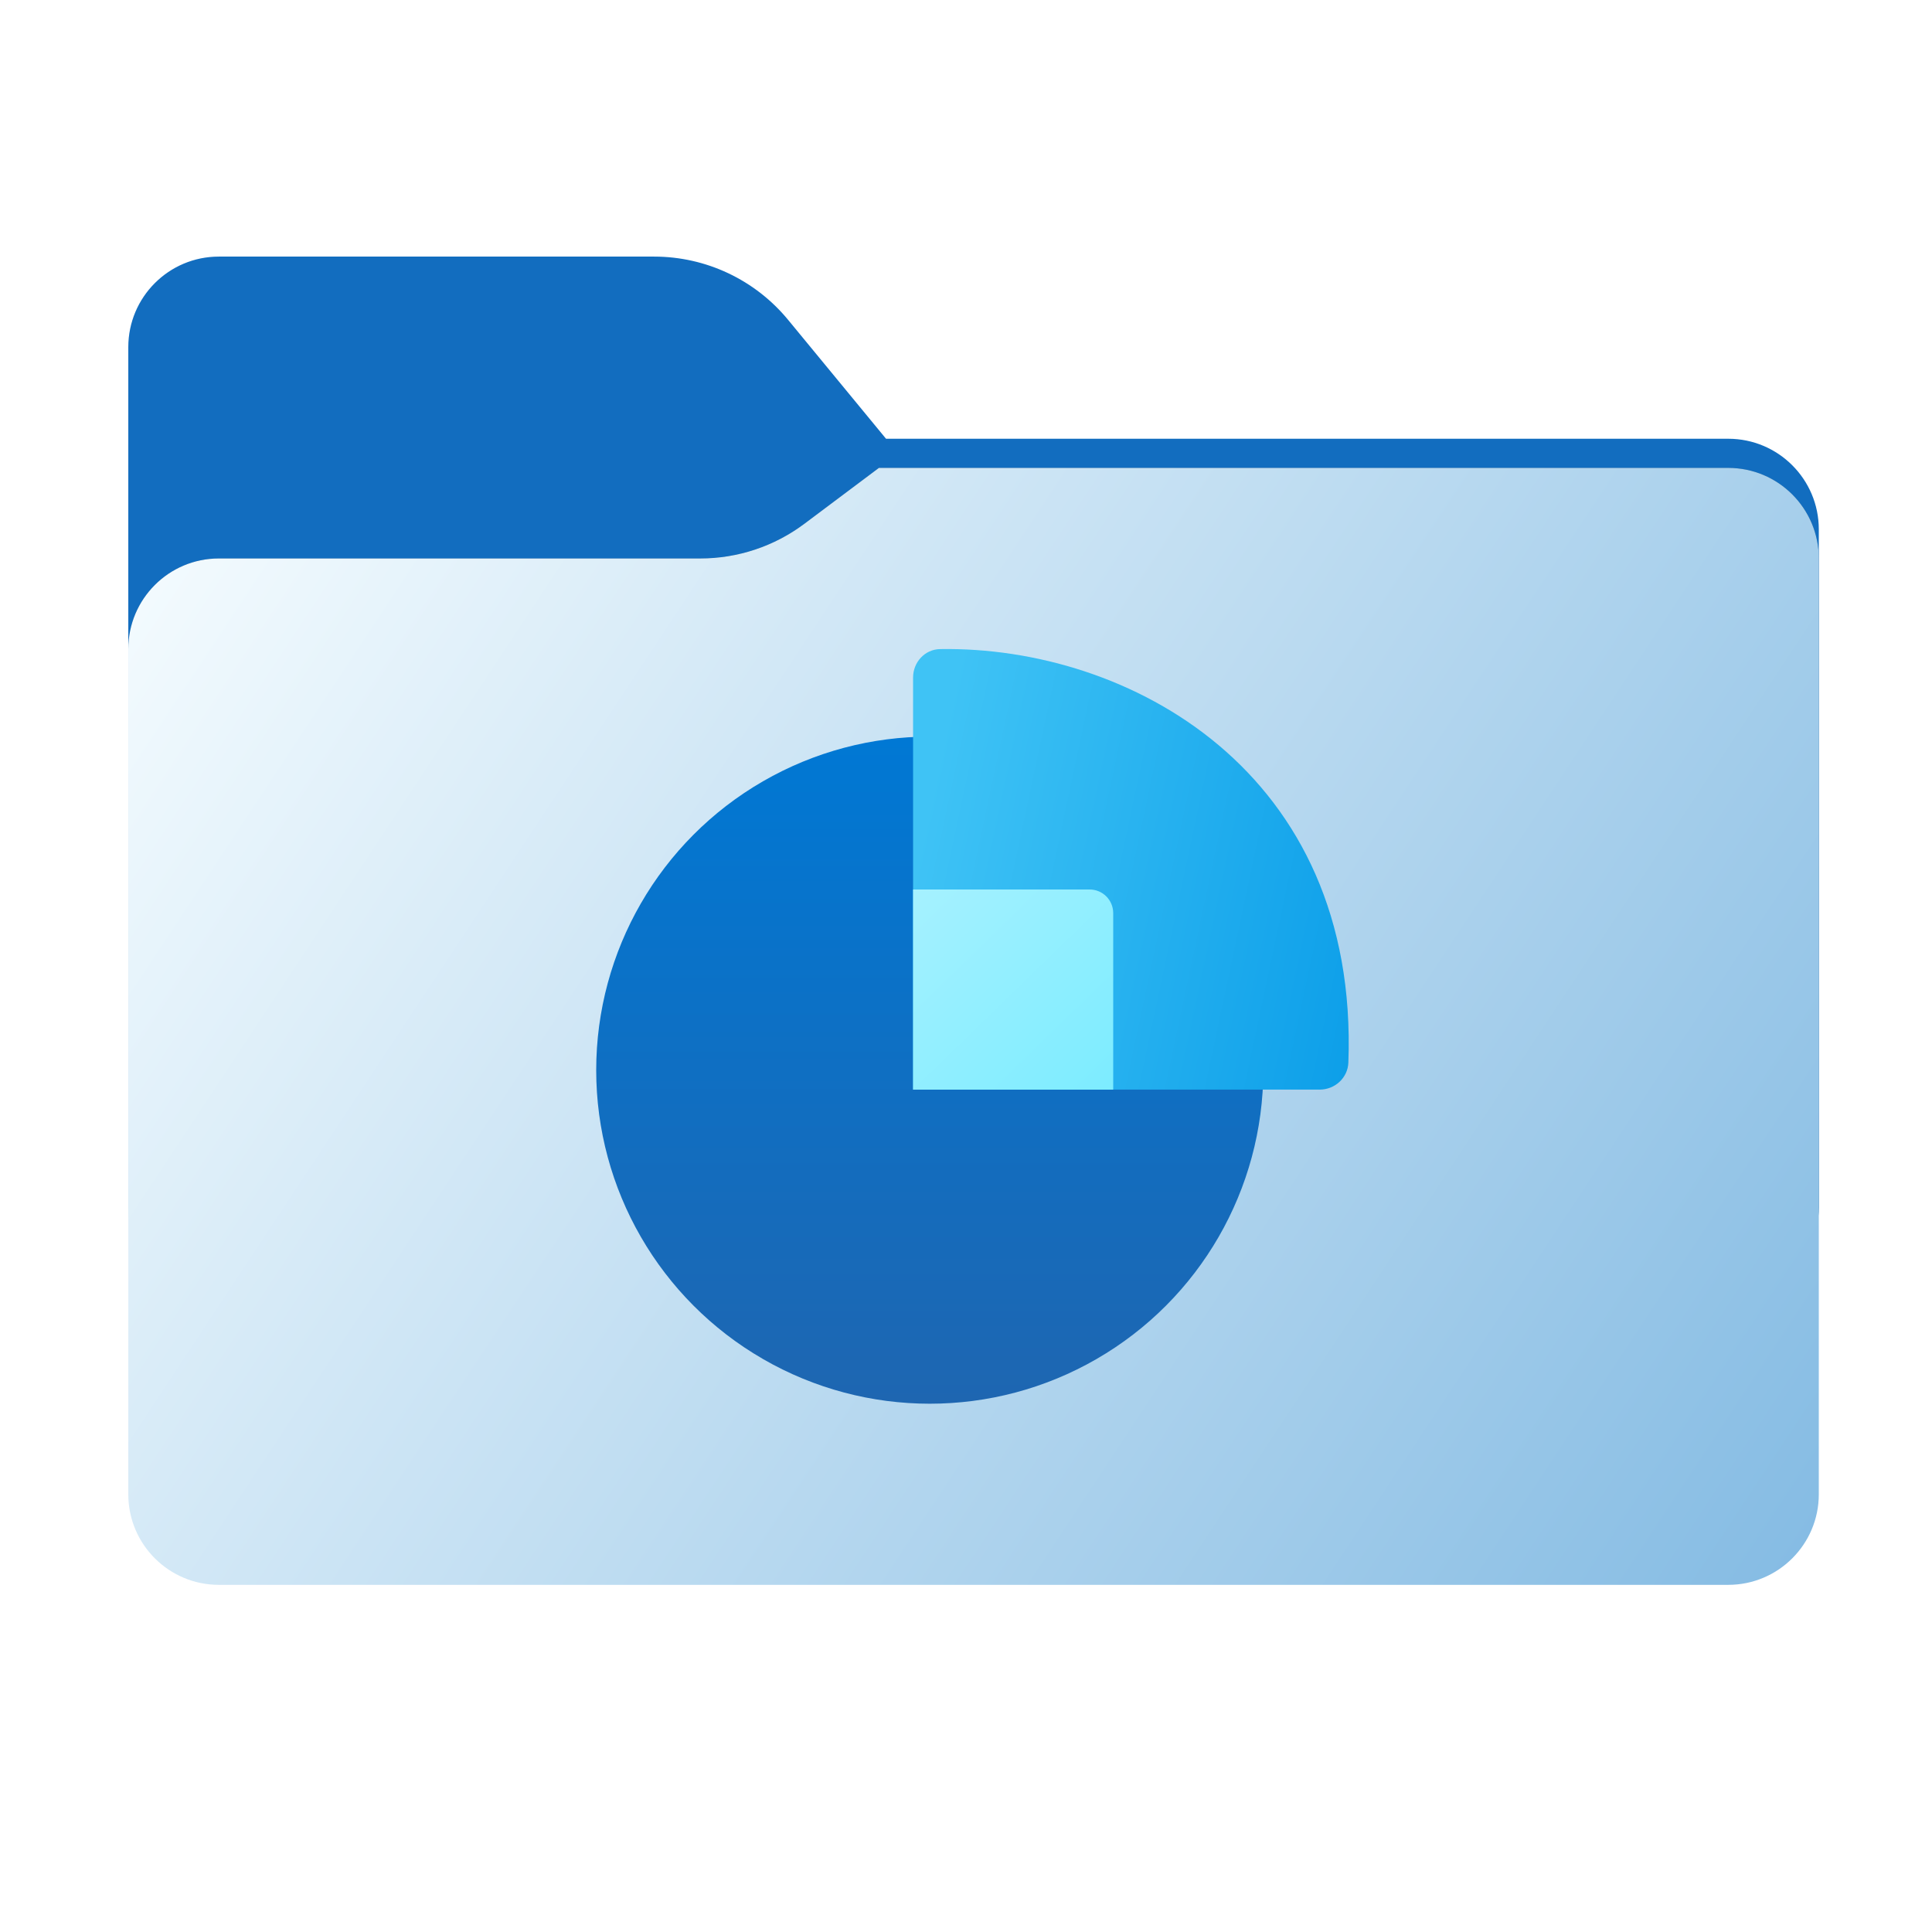 <svg width="256" height="256" viewBox="0 0 256 256" fill="none" xmlns="http://www.w3.org/2000/svg">
<path fill-rule="evenodd" clip-rule="evenodd" d="M104.425 42.378C100.056 37.073 93.544 34 86.671 34H29C22.373 34 17 39.373 17 46V58.137V68.2V160C17 166.627 22.373 172 29 172H229C235.627 172 241 166.627 241 160V70.137C241 63.51 235.627 58.137 229 58.137H117.404L104.425 42.378Z" fill="#126DBF"/>
<mask id="mask0_812_19941" style="mask-type:alpha" maskUnits="userSpaceOnUse" x="17" y="34" width="224" height="138">
<path fill-rule="evenodd" clip-rule="evenodd" d="M104.425 42.378C100.056 37.073 93.544 34 86.671 34H29C22.373 34 17 39.373 17 46V58.137V68.2V160C17 166.627 22.373 172 29 172H229C235.627 172 241 166.627 241 160V70.137C241 63.51 235.627 58.137 229 58.137H117.404L104.425 42.378Z" fill="url(#paint0_linear_812_19941)"/>
</mask>
<g mask="url(#mask0_812_19941)">
<g style="mix-blend-mode:multiply" filter="url(#filter0_f_812_19941)">
<path fill-rule="evenodd" clip-rule="evenodd" d="M92.789 74C97.764 74 102.605 72.387 106.586 69.402L116.459 62H229C235.627 62 241 67.373 241 74V108V160C241 166.627 235.627 172 229 172H29C22.373 172 17 166.627 17 160L17 108V86C17 79.373 22.373 74 29 74H87H92.789Z" fill="black" fill-opacity="0.3"/>
</g>
</g>
<g filter="url(#filter1_ii_812_19941)">
<path fill-rule="evenodd" clip-rule="evenodd" d="M92.789 74C97.764 74 102.605 72.387 106.586 69.402L116.459 62H229C235.627 62 241 67.373 241 74V108V198C241 204.627 235.627 210 229 210H29C22.373 210 17 204.627 17 198L17 108V86C17 79.373 22.373 74 29 74H87H92.789Z" fill="url(#paint1_linear_812_19941)"/>
</g>
<circle cx="123.198" cy="141.802" r="44.198" fill="url(#paint2_linear_812_19941)"/>
<path d="M120.988 89.777C120.988 87.747 122.54 86.041 124.569 86.007C149.486 85.595 180.095 102.162 178.666 140.793C178.591 142.82 176.887 144.38 174.858 144.38H120.988V89.777Z" fill="url(#paint3_linear_812_19941)"/>
<path d="M120.987 117.862H144.381C146.107 117.862 147.506 119.261 147.506 120.987V144.381H120.987V117.862Z" fill="url(#paint4_linear_812_19941)"/>
<defs>
<filter id="filter0_f_812_19941" x="-20" y="25" width="298" height="184" filterUnits="userSpaceOnUse" color-interpolation-filters="sRGB">
<feFlood flood-opacity="0" result="BackgroundImageFix"/>
<feBlend mode="normal" in="SourceGraphic" in2="BackgroundImageFix" result="shape"/>
<feGaussianBlur stdDeviation="18.5" result="effect1_foregroundBlur_812_19941"/>
</filter>
<filter id="filter1_ii_812_19941" x="17" y="62" width="224" height="148" filterUnits="userSpaceOnUse" color-interpolation-filters="sRGB">
<feFlood flood-opacity="0" result="BackgroundImageFix"/>
<feBlend mode="normal" in="SourceGraphic" in2="BackgroundImageFix" result="shape"/>
<feColorMatrix in="SourceAlpha" type="matrix" values="0 0 0 0 0 0 0 0 0 0 0 0 0 0 0 0 0 0 127 0" result="hardAlpha"/>
<feOffset dy="4"/>
<feComposite in2="hardAlpha" operator="arithmetic" k2="-1" k3="1"/>
<feColorMatrix type="matrix" values="0 0 0 0 1 0 0 0 0 1 0 0 0 0 1 0 0 0 0.25 0"/>
<feBlend mode="normal" in2="shape" result="effect1_innerShadow_812_19941"/>
<feColorMatrix in="SourceAlpha" type="matrix" values="0 0 0 0 0 0 0 0 0 0 0 0 0 0 0 0 0 0 127 0" result="hardAlpha"/>
<feOffset dy="-4"/>
<feComposite in2="hardAlpha" operator="arithmetic" k2="-1" k3="1"/>
<feColorMatrix type="matrix" values="0 0 0 0 0 0 0 0 0 0 0 0 0 0 0 0 0 0 0.9 0"/>
<feBlend mode="soft-light" in2="effect1_innerShadow_812_19941" result="effect2_innerShadow_812_19941"/>
</filter>
<linearGradient id="paint0_linear_812_19941" x1="17" y1="34" x2="197.768" y2="215.142" gradientUnits="userSpaceOnUse">
<stop stop-color="#05815D"/>
<stop offset="1" stop-color="#0C575F"/>
</linearGradient>
<linearGradient id="paint1_linear_812_19941" x1="17" y1="62" x2="241" y2="210" gradientUnits="userSpaceOnUse">
<stop stop-color="#F7FDFF"/>
<stop offset="1" stop-color="#84BBE3"/>
</linearGradient>
<linearGradient id="paint2_linear_812_19941" x1="123.198" y1="97.605" x2="123.198" y2="186" gradientUnits="userSpaceOnUse">
<stop stop-color="#0078D4"/>
<stop offset="1" stop-color="#1E66B1"/>
</linearGradient>
<linearGradient id="paint3_linear_812_19941" x1="121.357" y1="114.179" x2="193.914" y2="129.648" gradientUnits="userSpaceOnUse">
<stop stop-color="#3FC3F5"/>
<stop offset="0.831" stop-color="#0D9FE9"/>
</linearGradient>
<linearGradient id="paint4_linear_812_19941" x1="121.724" y1="117.862" x2="147.506" y2="144.381" gradientUnits="userSpaceOnUse">
<stop stop-color="#A5F1FF"/>
<stop offset="1" stop-color="#7CECFF"/>
</linearGradient>
</defs>
</svg>
